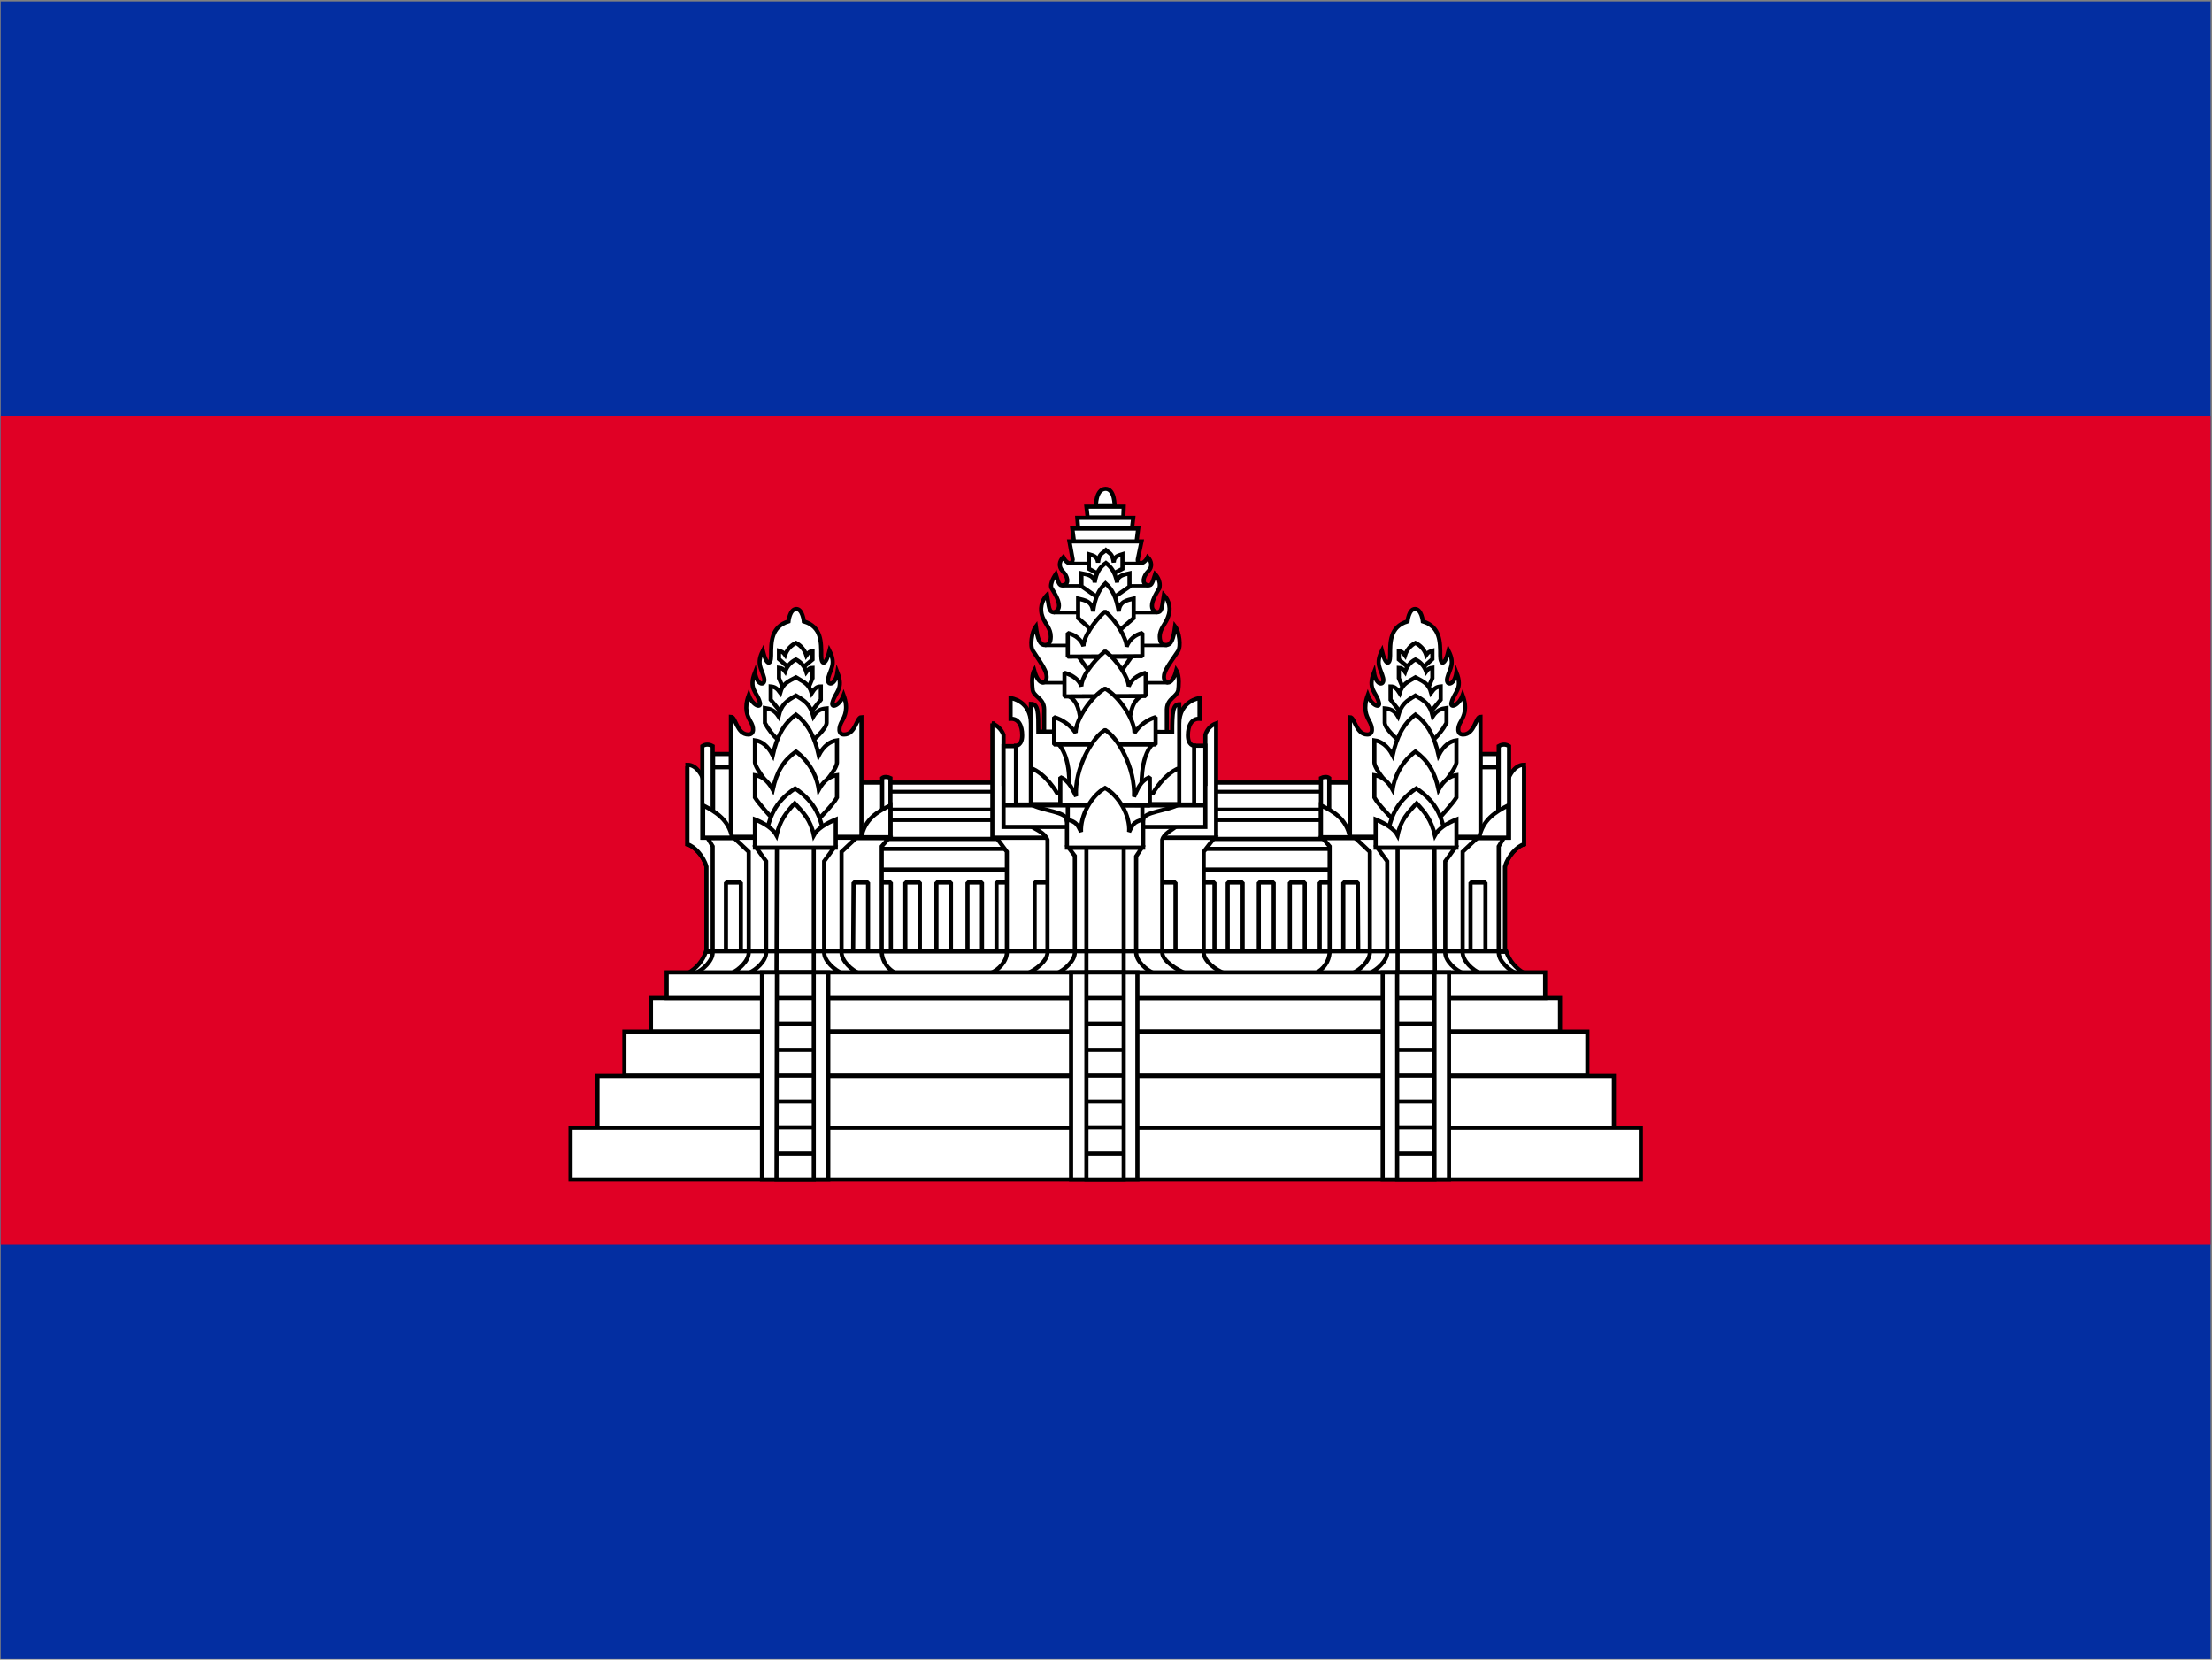 <svg width="1025" height="769" viewBox="0 0 1025 769" fill="none" xmlns="http://www.w3.org/2000/svg">
<rect x="0" y="0" width="1025" height="769" fill="#808080" stroke="none"/>
<g clip-path="url(#clip0_73_2)">
<path d="M0.322 0.69H1024.32V768.69H0.322V0.69Z" fill="#032EA1"/>
<path d="M0.322 192.69H1024.32V576.69H0.322V192.69Z" fill="#E00025"/>
<path d="M404.162 362.61H622.658V446.706H404.162V362.61Z" fill="white" stroke="black" stroke-width="1.92" stroke-linejoin="bevel"/>
<path d="M611.522 408.882H618.242V440.562H611.522V408.882ZM404.162 393.33H622.658V402.93H404.162V393.33ZM404.162 379.89H622.658V388.722H404.162V379.89Z" fill="white" stroke="black" stroke-width="1.92" stroke-linejoin="bevel"/>
<path d="M404.162 366.834H622.658V375.09H404.162V366.834Z" fill="white" stroke="black" stroke-width="1.728" stroke-linejoin="bevel"/>
<path d="M461.762 408.882H468.674V440.562H461.762V408.882ZM555.842 408.882H562.754V440.562H555.842V408.882ZM406.082 408.882H412.802V440.562H406.082V408.882ZM419.522 408.882H426.242V440.562H419.522V408.882ZM433.922 408.882H440.642V440.562H433.922V408.882ZM448.322 408.882H455.042V440.562H448.322V408.882ZM568.898 408.882H575.81V440.562H568.898V408.882ZM583.298 408.882H590.21V440.562H583.298V408.882ZM597.698 408.882H604.61V440.562H597.698V408.882Z" fill="white" stroke="black" stroke-width="1.92" stroke-linejoin="bevel"/>
<path d="M318.722 450.93C322.737 448.744 325.76 445.102 327.17 440.754H697.922C699.332 445.102 702.355 448.744 706.37 450.93H318.722Z" fill="white" stroke="black" stroke-width="1.92"/>
<path d="M507.842 234.546C507.842 234.546 507.65 226.674 512.258 226.482C516.674 226.482 516.482 234.546 516.482 234.546H507.842ZM483.842 339.186V328.626C483.842 323.25 478.466 322.866 478.466 319.026C478.466 319.026 477.698 313.266 479.234 310.578C481.346 318.258 484.994 316.914 484.994 313.65C484.994 310.962 483.074 308.274 478.658 301.554C477.122 299.442 478.082 292.722 480.002 290.226C480.77 295.986 481.73 298.866 484.226 298.866C485.762 298.866 486.914 297.906 486.914 295.026C486.914 291.186 484.418 289.266 483.074 285.81C482.412 284.09 482.259 282.216 482.634 280.411C483.008 278.607 483.894 276.948 485.186 275.634C486.146 281.394 485.954 283.698 488.45 283.698C493.634 281.97 488.45 274.482 487.298 272.562C486.146 270.45 489.218 266.034 489.218 266.034C490.754 271.218 491.138 271.602 493.058 271.026C495.362 270.45 494.978 267.186 492.29 264.498C490.562 262.578 490.754 260.082 492.674 258.162C494.594 261.81 496.898 261.618 497.09 259.314L495.554 250.866H528.962L527.234 259.122C526.85 261.426 529.922 262.002 531.842 258.162C533.762 260.082 533.954 262.77 532.226 264.498C529.538 267.186 529.154 270.45 531.458 271.026C533.378 271.602 533.762 271.026 535.298 266.034C535.298 266.034 538.178 268.914 537.218 272.562C536.066 274.482 530.882 282.162 536.066 283.698C538.562 283.698 538.37 281.394 539.33 275.634C540.589 276.969 541.439 278.637 541.78 280.441C542.12 282.244 541.936 284.107 541.25 285.81C540.098 289.266 537.41 291.186 537.41 295.026C537.41 297.906 538.754 298.866 540.29 298.866C542.786 298.866 543.746 296.178 544.514 290.226C546.434 292.722 547.394 299.442 545.858 301.746C541.442 308.274 539.33 310.962 539.33 313.65C539.33 316.914 543.17 318.258 545.09 310.578C546.818 313.266 546.05 319.026 546.05 319.026C546.05 322.866 540.866 323.25 540.674 328.626V339.186H483.842ZM497.666 250.866L496.898 244.914H527.426L526.658 250.866H497.666ZM499.586 244.722L499.202 239.922H525.122L524.546 244.722H499.586ZM504.002 239.73L503.426 234.738H520.706L520.514 239.73H504.002ZM567.362 450.93C563.522 449.586 557.762 445.362 557.762 441.33V394.674L562.754 388.146H461.762L466.562 394.674V441.33C466.562 445.362 462.722 449.586 458.882 450.93H567.362Z" fill="white" stroke="black" stroke-width="1.92"/>
<path d="M479.426 408.882H486.338V440.562H479.426V408.882ZM537.794 408.882H544.706V440.562H537.794V408.882Z" fill="white" stroke="black" stroke-width="1.92" stroke-linejoin="bevel"/>
<path d="M459.842 335.154V388.146H563.522V335.154C562.324 335.591 561.247 336.307 560.379 337.241C559.511 338.176 558.878 339.303 558.53 340.53V363.186H465.026V340.53C465.026 340.53 463.874 336.69 459.65 335.154H459.842Z" fill="white" stroke="black" stroke-width="1.92"/>
<path d="M549.314 450.93C545.858 449.586 538.562 445.362 538.562 441.33V389.106C539.33 386.226 543.17 384.498 545.666 382.578H477.122C480.386 384.498 484.034 385.842 485.378 389.106V441.33C485.378 445.362 479.618 449.586 476.162 450.93H549.314Z" fill="white" stroke="black" stroke-width="1.92"/>
<path d="M558.53 383.154V345.522H549.122V341.874H474.626V345.714H465.026V383.154H558.53ZM534.722 450.93C531.266 449.586 526.466 445.362 526.466 441.33V396.786L529.154 392.754H495.17L498.05 396.594V441.33C498.05 445.362 493.058 449.586 489.794 450.93H534.722Z" fill="white" stroke="black" stroke-width="1.92"/>
<path d="M503.426 392.754H520.706V450.93H503.426V392.754Z" fill="white" stroke="black" stroke-width="1.92"/>
<path d="M529.73 379.89C529.73 376.05 540.866 375.858 546.626 372.594H477.506C483.266 375.858 494.21 376.05 494.21 379.89L496.514 387.378L525.314 388.53L529.73 379.89Z" fill="white" stroke="black" stroke-width="1.92" stroke-linejoin="bevel"/>
<path d="M543.17 339.186C543.17 329.778 543.554 326.322 546.434 326.322V355.89C539.33 358.578 534.338 367.41 534.338 367.41H489.794C489.794 367.41 484.802 358.578 477.698 355.89V326.13C481.154 326.13 481.154 329.97 481.154 338.994L543.17 339.186ZM546.434 335.346C546.434 324.594 555.842 323.442 555.842 323.442V333.042C552.194 332.85 550.466 336.114 550.466 340.722C550.466 345.522 553.346 345.522 553.346 345.522V372.786H546.434V335.346Z" fill="white" stroke="black" stroke-width="1.92"/>
<path d="M477.698 335.346C477.698 324.594 468.29 323.442 468.29 323.442V333.042C471.938 332.85 473.666 336.114 473.666 340.722C473.666 345.522 470.786 345.522 470.786 345.522V372.786H477.698V335.346Z" fill="white" stroke="black" stroke-width="1.92"/>
<path d="M495.938 261.042H528.962M492.098 271.41H532.418M488.258 283.89H536.066M484.226 299.058H540.866M482.882 316.338H541.25" stroke="black" stroke-width="1.536"/>
<path d="M465.218 373.17H558.53M494.786 373.17H529.346V385.842H494.786V373.17Z" stroke="black" stroke-width="1.92"/>
<path d="M490.562 344.754C496.322 351.666 495.554 363.378 495.554 370.29H528.962C528.962 363.378 528.194 351.666 533.954 344.754H490.562ZM509.186 266.034L504.578 263.538V256.818C506.498 257.394 508.418 257.586 508.802 260.658C509.378 256.242 510.722 256.626 512.45 254.898C514.37 256.626 515.33 256.242 516.098 260.658C516.098 257.586 518.402 257.394 520.13 256.818V263.538L515.714 265.842L509.186 266.034Z" fill="white" stroke="black" stroke-width="1.92"/>
<path d="M508.802 276.978L501.122 271.602V265.65C504.002 266.226 506.882 266.61 507.266 269.874C508.034 265.074 509.762 262.77 512.45 260.85C514.946 262.77 516.674 265.074 517.634 269.874C517.826 266.61 520.898 266.226 523.394 265.65V271.794L515.906 276.978H508.802Z" fill="white" stroke="black" stroke-width="1.92"/>
<path d="M508.226 294.066L499.586 286.386V277.362C502.658 278.13 506.114 278.514 506.498 283.314C507.458 276.594 509.378 272.946 512.258 270.258C515.33 272.946 517.25 276.594 518.402 283.314C518.786 278.514 522.242 278.13 525.314 277.362V286.386L516.482 294.066H508.226ZM524.354 304.242L516.674 315.186H507.65L499.778 304.242H524.354ZM495.17 322.482C499.01 324.594 500.546 329.01 500.93 337.074H523.202C523.586 329.01 525.122 324.594 528.962 322.482H495.17Z" fill="white" stroke="black" stroke-width="1.92"/>
<path d="M529.346 304.05V293.298C527.693 293.65 526.156 294.416 524.88 295.524C523.604 296.632 522.63 298.046 522.05 299.634C522.05 295.794 517.25 287.538 512.066 283.314C506.882 287.922 501.89 295.602 502.082 299.442C501.122 296.562 498.626 294.258 494.786 293.298V304.242L529.346 304.05Z" fill="white" stroke="black" stroke-width="1.92" stroke-linejoin="bevel"/>
<path d="M530.882 322.482V311.73C526.85 312.882 524.162 314.994 523.01 318.066C523.01 314.226 517.826 305.97 512.066 301.746C506.306 306.546 500.93 314.034 501.122 318.066C500.162 315.186 497.282 312.882 493.25 311.73V322.674L530.882 322.482Z" fill="white" stroke="black" stroke-width="1.92" stroke-linejoin="bevel"/>
<path d="M535.49 344.946V332.274C531.492 333.522 528.038 336.096 525.698 339.57C525.698 332.85 518.018 322.29 512.066 319.026C505.922 322.482 498.434 333.234 498.434 339.57C496.034 336.072 492.512 333.498 488.45 332.274V344.946H535.49Z" fill="white" stroke="black" stroke-width="1.92" stroke-linejoin="bevel"/>
<path d="M532.802 373.17V360.114C528.194 361.842 527.042 366.066 525.506 369.138C526.082 355.89 518.21 341.874 512.066 338.226C505.922 341.874 497.858 356.274 498.626 368.946C497.09 366.258 495.746 361.842 491.33 360.114V372.978L532.802 373.17Z" fill="white" stroke="black" stroke-width="1.92" stroke-linejoin="bevel"/>
<path d="M529.73 392.754V379.698C524.93 380.85 524.738 382.578 523.202 385.458C523.778 377.586 518.21 368.562 512.066 365.106C505.922 368.562 500.546 377.586 500.93 385.458C499.394 382.578 499.202 380.85 494.402 379.698V392.754H529.73Z" fill="white" stroke="black" stroke-width="1.92"/>
<path d="M327.362 440.754V401.586C326.018 396.594 321.602 391.986 318.53 391.218V356.658L325.634 360.498L333.89 396.786V440.946L327.362 440.754Z" fill="white" stroke="black" stroke-width="1.92"/>
<path d="M327.362 440.946V401.586C326.018 396.594 321.602 391.986 318.53 391.218V354.354C323.33 354.354 325.634 360.498 325.634 360.498L333.89 396.786V440.754L327.362 440.946Z" fill="white" stroke="black" stroke-width="1.92"/>
<path d="M322.178 450.93C325.442 449.586 330.242 445.362 330.242 441.33V392.178L327.938 388.338H411.842L408.578 392.178V441.33C408.719 443.364 409.397 445.325 410.544 447.012C411.691 448.699 413.265 450.051 415.106 450.93H322.178Z" fill="white" stroke="black" stroke-width="1.92"/>
<path d="M398.018 450.93C394.754 449.586 389.954 445.362 389.954 441.33V394.674L396.866 388.146H340.034L346.946 394.674V441.33C346.946 445.362 342.146 449.586 338.882 450.93H398.018Z" fill="white" stroke="black" stroke-width="1.92"/>
<path d="M390.146 450.93C386.882 449.586 381.89 445.362 381.89 441.33V399.09L386.498 392.754H350.402L355.01 399.09V441.33C355.01 445.362 350.21 449.586 346.754 450.93H390.146Z" fill="white" stroke="black" stroke-width="1.92"/>
<path d="M360.002 392.754H377.09V451.122H359.81L360.002 392.754Z" fill="white" stroke="black" stroke-width="1.92"/>
<path d="M336.386 408.882H343.298V440.562H336.386V408.882ZM395.522 408.882H402.242V440.562H395.33L395.522 408.882ZM330.434 355.506H338.882V388.146H330.434V355.506ZM330.434 349.362H338.69V355.506H330.434V349.362ZM398.786 362.61H410.498V387.57H398.786V362.61Z" fill="white"/>
<path d="M330.434 355.506H338.882V388.146H330.434V355.506ZM330.434 355.506H338.69V349.362H330.434V355.506ZM336.386 408.882H343.298V440.562H336.386V408.882ZM395.522 408.882H402.242V440.562H395.33L395.522 408.882ZM398.786 362.61H410.498V387.57H398.786V362.61Z" stroke="black" stroke-width="1.92" stroke-linejoin="bevel"/>
<path d="M338.69 387.762V332.082C340.994 332.082 341.378 340.338 346.754 340.338C349.634 340.338 349.442 336.882 347.714 334.194C346.37 331.698 344.642 328.434 346.946 322.098C348.674 326.898 352.898 328.434 352.13 325.554C350.786 320.37 346.754 319.41 349.826 311.538C350.786 318.066 355.01 317.874 354.05 314.034C352.898 309.618 350.402 307.698 353.474 301.554C355.202 308.658 357.314 308.274 357.314 303.858C357.314 297.33 357.314 290.418 365.378 287.922C365.378 287.922 365.954 282.162 369.026 282.162C371.906 282.162 372.482 287.922 372.482 287.922C380.738 290.418 380.546 297.522 380.546 303.858C380.546 308.274 382.658 308.658 384.386 301.554C387.458 307.698 384.962 309.618 383.81 314.034C382.85 317.874 387.074 318.066 388.034 311.538C391.106 319.41 387.074 320.37 385.73 325.554C384.962 328.434 389.186 326.898 390.914 322.098C393.218 328.434 391.49 331.698 390.146 334.194C388.61 336.882 388.226 340.338 391.106 340.338C396.482 340.338 396.866 332.274 399.17 332.274V387.762H338.69ZM325.442 345.714V388.146H330.242V345.714C328.514 344.754 326.978 344.754 325.442 345.714Z" fill="white" stroke="black" stroke-width="1.92"/>
<path d="M325.826 373.17C331.778 376.242 337.73 379.89 339.266 388.146H325.826V373.17ZM408.77 360.498V388.146H412.61V360.498C411.458 359.922 409.73 359.73 408.77 360.498Z" fill="white" stroke="black" stroke-width="1.92"/>
<path d="M412.61 373.17C406.658 376.05 400.706 379.506 399.17 387.954H412.61V373.17ZM373.058 308.466L376.514 305.586V301.746C375.362 301.746 374.594 302.322 373.634 303.666C373.261 302.433 372.644 301.287 371.819 300.298C370.995 299.308 369.979 298.495 368.834 297.906C367.672 298.453 366.631 299.227 365.773 300.184C364.916 301.14 364.259 302.259 363.842 303.474C362.882 302.13 362.306 301.938 360.962 301.554V305.394L364.418 308.466H373.058Z" fill="white" stroke="black" stroke-width="1.92"/>
<path d="M374.978 317.874L376.514 314.226V309.426C375.362 309.426 374.594 310.002 373.634 311.346C373.261 310.113 372.644 308.967 371.819 307.978C370.995 306.988 369.979 306.175 368.834 305.586C367.672 306.133 366.631 306.907 365.773 307.864C364.916 308.82 364.259 309.939 363.842 311.154C362.882 309.81 362.306 309.618 360.962 309.426V314.226L362.498 317.874H374.978Z" fill="white" stroke="black" stroke-width="1.92"/>
<path d="M375.362 330.546L380.354 324.21V318.066C378.434 318.066 377.474 319.026 376.13 321.138C374.786 316.722 372.29 315.954 368.834 313.842C365.186 315.762 362.69 316.722 361.538 320.946C360.002 318.834 359.042 318.258 357.122 318.066V324.21L362.306 330.546H375.362Z" fill="white" stroke="black" stroke-width="1.92"/>
<path d="M376.706 343.026C376.706 343.026 382.85 337.842 383.042 334.962V328.242C380.738 328.434 378.626 329.01 376.898 331.89C375.362 326.322 373.058 324.786 368.834 322.29C364.418 324.786 362.114 326.322 360.77 331.89C358.85 329.01 356.93 328.434 354.434 328.05V334.962C356.046 338.007 358.192 340.738 360.77 343.026H376.706Z" fill="white" stroke="black" stroke-width="1.92"/>
<path d="M379.202 366.066C379.202 366.066 387.65 357.042 387.842 353.394V343.026C384.77 343.41 381.698 345.522 379.394 349.938C377.474 341.298 374.402 335.346 368.834 331.122C363.074 335.346 360.002 341.298 358.082 349.938C355.778 345.522 352.898 343.41 349.826 343.026V353.394C350.402 357.042 358.274 366.066 358.274 366.066H379.202Z" fill="white" stroke="black" stroke-width="1.92"/>
<path d="M379.202 379.698C379.202 379.698 386.306 372.594 387.842 369.522V359.154C384.77 359.538 381.698 361.65 379.394 365.874C378.88 362.38 377.683 359.022 375.871 355.991C374.059 352.96 371.668 350.316 368.834 348.21C363.074 352.434 360.002 357.234 358.082 365.874C355.778 361.65 352.898 359.538 349.826 359.154V369.522C351.746 372.594 358.274 379.698 358.274 379.698H379.202Z" fill="white" stroke="black" stroke-width="1.92"/>
<path d="M382.082 387.762C380.162 378.738 378.242 372.018 368.45 365.298C358.466 372.018 356.738 378.738 354.626 387.762H382.082Z" fill="white" stroke="black" stroke-width="1.92"/>
<path d="M387.266 392.754V379.698C382.658 381.618 378.626 384.114 377.09 386.994C375.554 379.698 372.29 376.626 368.258 372.21C364.226 376.626 361.538 379.89 359.81 386.994C358.274 384.114 354.242 381.426 349.826 379.698V392.754H387.266Z" fill="white" stroke="black" stroke-width="1.92"/>
<path d="M697.346 440.754V401.586C698.69 396.594 703.106 391.986 706.178 391.218V356.658L699.074 360.498L690.818 396.786V440.946L697.346 440.754Z" fill="white" stroke="black" stroke-width="1.92"/>
<path d="M697.346 440.946V401.586C698.69 396.594 703.106 391.986 706.178 391.218V354.354C701.378 354.354 699.074 360.498 699.074 360.498L690.818 396.786V440.754L697.346 440.946Z" fill="white" stroke="black" stroke-width="1.92"/>
<path d="M702.53 450.93C699.266 449.586 694.466 445.362 694.466 441.33V392.178L696.77 388.338H612.866L616.13 392.178V441.33C615.989 443.364 615.311 445.325 614.164 447.012C613.017 448.699 611.442 450.051 609.602 450.93H702.53Z" fill="white" stroke="black" stroke-width="1.92"/>
<path d="M626.69 450.93C629.954 449.586 634.754 445.362 634.754 441.33V394.674L627.842 388.146H684.674L677.762 394.674V441.33C677.762 445.362 682.562 449.586 685.826 450.93H626.69Z" fill="white" stroke="black" stroke-width="1.92"/>
<path d="M634.562 450.93C637.826 449.586 642.818 445.362 642.818 441.33V399.09L638.21 392.754H674.306L669.698 399.09V441.33C669.698 445.362 674.498 449.586 677.954 450.93H634.562Z" fill="white" stroke="black" stroke-width="1.92"/>
<path d="M664.706 392.754H647.618V451.122H664.898L664.706 392.754Z" fill="white" stroke="black" stroke-width="1.92"/>
<path d="M688.322 408.882H681.41V440.562H688.322V408.882ZM629.186 408.882H622.466V440.562H629.378L629.186 408.882ZM694.274 355.506H685.826V388.146H694.274V355.506ZM694.274 349.362H686.018V355.506H694.274V349.362ZM625.922 362.61H614.21V387.57H625.922V362.61Z" fill="white"/>
<path d="M694.274 355.506H685.826V388.146H694.274V355.506ZM694.274 355.506H686.018V349.362H694.274V355.506ZM688.322 408.882H681.41V440.562H688.322V408.882ZM629.186 408.882H622.466V440.562H629.378L629.186 408.882ZM625.922 362.61H614.21V387.57H625.922V362.61Z" stroke="black" stroke-width="1.92" stroke-linejoin="bevel"/>
<path d="M686.018 387.762V332.082C683.714 332.082 683.33 340.338 677.954 340.338C675.074 340.338 675.266 336.882 676.994 334.194C678.338 331.698 680.066 328.434 677.762 322.098C676.034 326.898 671.81 328.434 672.578 325.554C673.922 320.37 677.954 319.41 674.882 311.538C673.922 318.066 669.698 317.874 670.658 314.034C671.81 309.618 674.306 307.698 671.234 301.554C669.506 308.658 667.394 308.274 667.394 303.858C667.394 297.33 667.394 290.418 659.33 287.922C659.33 287.922 658.754 282.162 655.682 282.162C652.802 282.162 652.226 287.922 652.226 287.922C643.97 290.418 644.162 297.522 644.162 303.858C644.162 308.274 642.05 308.658 640.322 301.554C637.25 307.698 639.746 309.618 640.898 314.034C641.858 317.874 637.634 318.066 636.674 311.538C633.602 319.41 637.634 320.37 638.978 325.554C639.746 328.434 635.522 326.898 633.794 322.098C631.49 328.434 633.218 331.698 634.562 334.194C636.098 336.882 636.482 340.338 633.602 340.338C628.226 340.338 627.842 332.274 625.538 332.274V387.762H686.018ZM699.266 345.714V388.146H694.466V345.714C696.194 344.754 697.73 344.754 699.266 345.714Z" fill="white" stroke="black" stroke-width="1.92"/>
<path d="M698.882 373.17C692.93 376.242 686.978 379.89 685.442 388.146H698.882V373.17ZM615.938 360.498V388.146H612.098V360.498C613.25 359.922 614.978 359.73 615.938 360.498Z" fill="white" stroke="black" stroke-width="1.92"/>
<path d="M612.098 373.17C618.05 376.05 624.002 379.506 625.538 387.954H612.098V373.17ZM651.65 308.466L648.194 305.586V301.746C649.346 301.746 650.114 302.322 651.074 303.666C651.447 302.433 652.064 301.287 652.888 300.298C653.713 299.308 654.728 298.495 655.874 297.906C657.036 298.453 658.077 299.227 658.934 300.184C659.792 301.14 660.449 302.259 660.866 303.474C661.826 302.13 662.402 301.938 663.746 301.554V305.394L660.29 308.466H651.65Z" fill="white" stroke="black" stroke-width="1.92"/>
<path d="M649.73 317.874L648.194 314.226V309.426C649.346 309.426 650.114 310.002 651.074 311.346C651.447 310.113 652.064 308.967 652.888 307.978C653.713 306.988 654.728 306.175 655.874 305.586C657.036 306.133 658.077 306.907 658.934 307.864C659.792 308.82 660.449 309.939 660.866 311.154C661.826 309.81 662.402 309.618 663.746 309.426V314.226L662.21 317.874H649.73Z" fill="white" stroke="black" stroke-width="1.92"/>
<path d="M649.346 330.546L644.354 324.21V318.066C646.274 318.066 647.234 319.026 648.578 321.138C649.922 316.722 652.418 315.954 655.874 313.842C659.522 315.762 662.018 316.722 663.17 320.946C664.706 318.834 665.666 318.258 667.586 318.066V324.21L662.402 330.546H649.346Z" fill="white" stroke="black" stroke-width="1.92"/>
<path d="M648.002 343.026C648.002 343.026 641.858 337.842 641.666 334.962V328.242C643.97 328.434 646.082 329.01 647.81 331.89C649.346 326.322 651.65 324.786 655.874 322.29C660.29 324.786 662.594 326.322 663.938 331.89C665.858 329.01 667.778 328.434 670.274 328.05V334.962C668.661 338.007 666.515 340.738 663.938 343.026H648.002Z" fill="white" stroke="black" stroke-width="1.92"/>
<path d="M645.506 366.066C645.506 366.066 637.058 357.042 636.866 353.394V343.026C639.938 343.41 643.01 345.522 645.314 349.938C647.234 341.298 650.306 335.346 655.874 331.122C661.634 335.346 664.706 341.298 666.626 349.938C668.93 345.522 671.81 343.41 674.882 343.026V353.394C674.306 357.042 666.434 366.066 666.434 366.066H645.506Z" fill="white" stroke="black" stroke-width="1.92"/>
<path d="M645.506 379.698C645.506 379.698 638.402 372.594 636.866 369.522V359.154C639.938 359.538 643.01 361.65 645.314 365.874C645.828 362.38 647.025 359.022 648.836 355.991C650.648 352.96 653.04 350.316 655.874 348.21C661.634 352.434 664.706 357.234 666.626 365.874C668.93 361.65 671.81 359.538 674.882 359.154V369.522C672.962 372.594 666.434 379.698 666.434 379.698H645.506Z" fill="white" stroke="black" stroke-width="1.92"/>
<path d="M642.626 387.762C644.546 378.738 646.466 372.018 656.258 365.298C666.242 372.018 667.97 378.738 670.082 387.762H642.626Z" fill="white" stroke="black" stroke-width="1.92"/>
<path d="M637.442 392.754V379.698C642.05 381.618 646.082 384.114 647.618 386.994C649.154 379.698 652.418 376.626 656.45 372.21C660.482 376.626 663.17 379.89 664.898 386.994C666.434 384.114 670.466 381.426 674.882 379.698V392.754H637.442Z" fill="white" stroke="black" stroke-width="1.92"/>
<path d="M276.866 498.546H747.842V522.546H276.866V498.546ZM264.386 522.546H760.322V546.546H264.386V522.546ZM301.634 462.45H722.882V478.002H301.634V462.45Z" fill="white" stroke="black" stroke-width="1.92"/>
<path d="M289.346 478.002H735.554V498.354H289.346V478.002ZM308.93 450.546H715.97V462.45H308.93V450.546Z" fill="white" stroke="black" stroke-width="1.92"/>
<path d="M353.09 450.546H383.81V546.546H353.09V450.546Z" fill="white" stroke="black" stroke-width="1.92"/>
<path d="M360.002 450.546H377.09V546.546H359.81L360.002 450.546ZM496.322 450.546H527.042V546.546H496.322V450.546Z" fill="white" stroke="black" stroke-width="1.92"/>
<path d="M503.426 450.546H520.706V546.546H503.426V450.546ZM640.706 450.546H671.426V546.546H640.706V450.546Z" fill="white" stroke="black" stroke-width="1.92"/>
<path d="M647.426 450.546H664.706V546.546H647.426V450.546Z" fill="white" stroke="black" stroke-width="1.92"/>
<path d="M327.362 440.754H697.922M359.618 534.45H377.282M359.618 522.354H377.282M359.618 510.45H377.282M359.618 498.354H377.282M359.618 486.45H377.282M359.618 474.354H377.282M359.618 462.45H377.282M503.618 534.45H520.13M503.618 522.354H520.13M503.618 510.45H520.13M503.618 498.354H520.13M503.618 486.45H520.13M503.618 474.354H520.13M503.618 462.45H520.13M647.234 534.45H664.898M647.234 522.354H664.898M647.234 510.45H664.898M647.234 498.354H664.898M647.234 486.45H664.898M647.234 474.354H664.898M647.234 462.45H664.898" stroke="black" stroke-width="1.92"/>
</g>
<defs>
<clipPath id="clip0_73_2">
<rect width="1024" height="768" fill="white" transform="translate(0.322 0.69)"/>
</clipPath>
</defs>
</svg>
